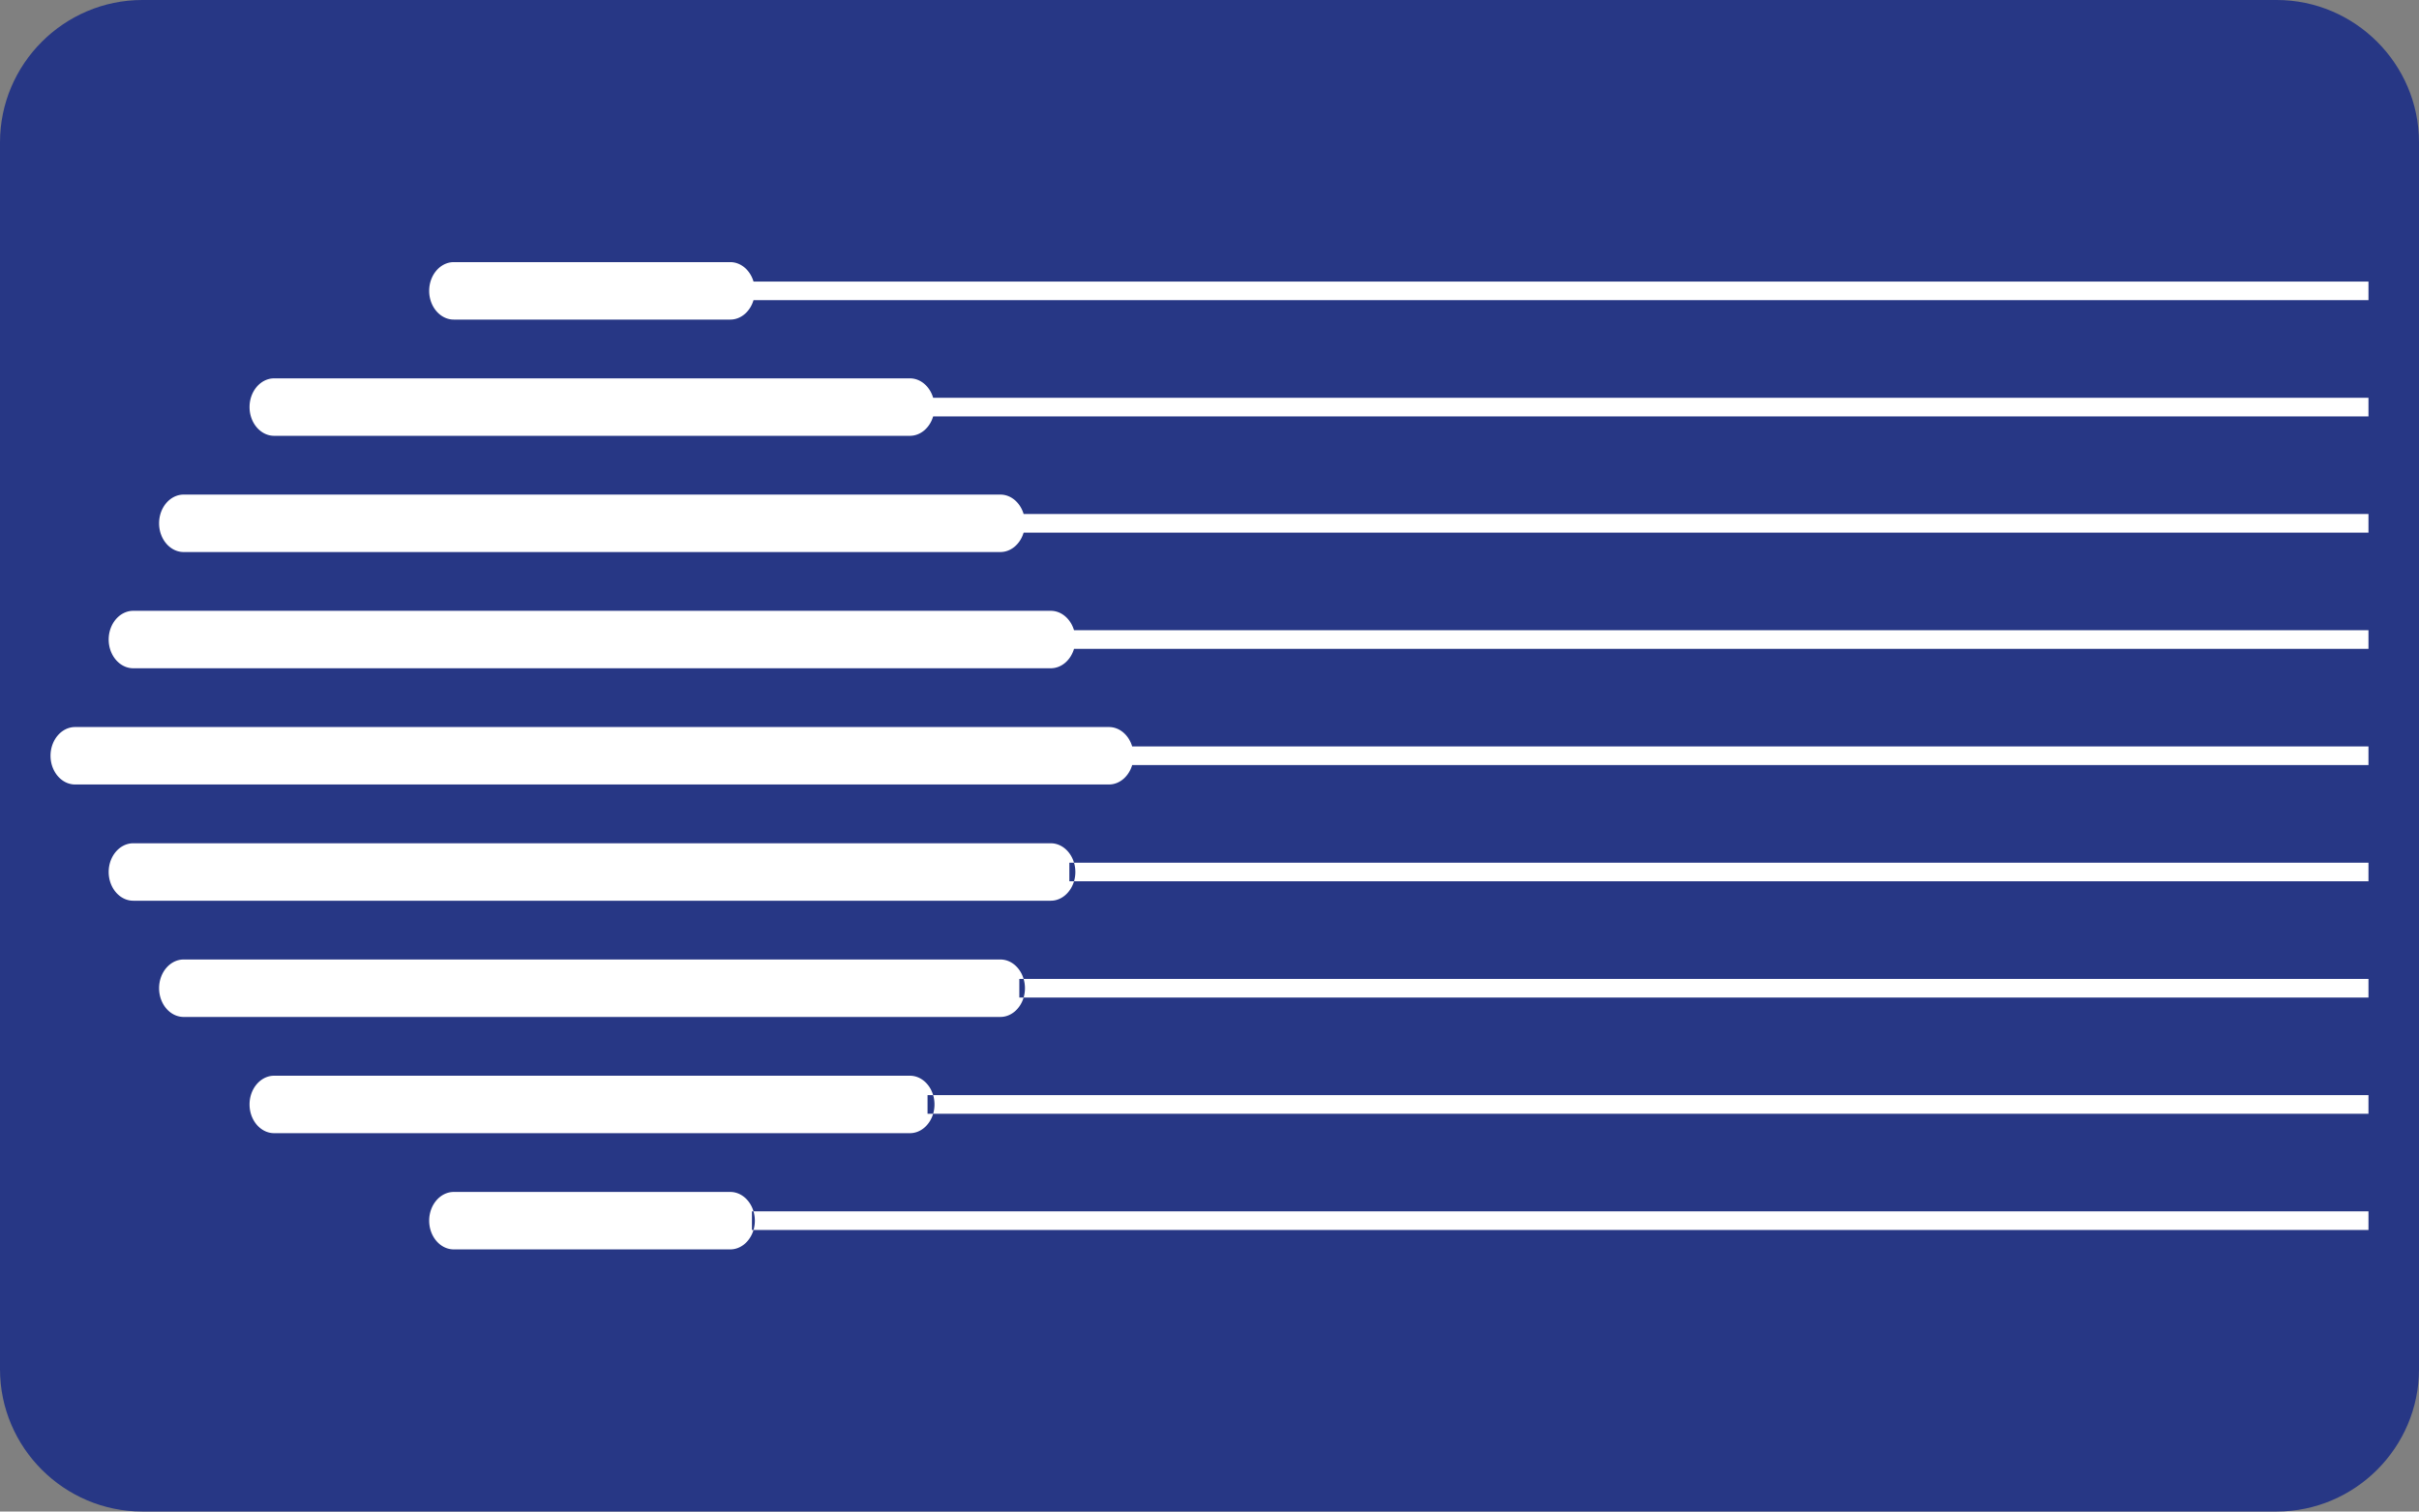<svg xmlns="http://www.w3.org/2000/svg" width="262.739" height="164.212" viewBox="0 0 197.054 123.159" fill-rule="evenodd"><rect x="0" y="0" width="197.054" height="123.159" fill="#808080" stroke="none"/><path d="M11.595 0h173.864c6.377 0 11.595 5.218 11.595 11.596v99.968c0 6.377-5.218 11.595-11.595 11.595H11.595C5.217 123.159 0 117.941 0 111.564V11.596C0 5.218 5.217 0 11.595 0z" fill="#273785"/><path d="M22.332 30.829h51.79c.874 0 1.622.664 1.893 1.581h116.923v1.518H76.015c-.271.918-1.019 1.582-1.893 1.582h-51.79c-1.102 0-2.004-1.053-2.004-2.341 0-1.287.901-2.34 2.004-2.34zm170.606-7.889v1.518H61.381c-.271.918-1.019 1.582-1.893 1.582H36.965c-1.101 0-2.004-1.053-2.004-2.341 0-1.287.901-2.34 2.004-2.34h22.523c.875 0 1.622.663 1.894 1.581zm0 18.941v1.517H83.385c-.272.918-1.021 1.582-1.895 1.582H14.962c-1.102 0-2.003-1.053-2.003-2.34 0-1.288.901-2.341 2.003-2.341H81.49c.875 0 1.623.664 1.895 1.582zm0 9.469v1.519H87.49c-.272.918-1.02 1.581-1.895 1.581H10.856c-1.102 0-2.003-1.053-2.003-2.34s.901-2.341 2.003-2.341h74.739c.875 0 1.623.664 1.895 1.581zm0 9.471v1.518H92.228c-.272.918-1.02 1.581-1.894 1.581H6.118c-1.1 0-2.002-1.053-2.002-2.34 0-1.288.902-2.341 2.002-2.341h84.216c.874 0 1.623.664 1.894 1.582zm0 9.47v1.518H87.49a2.693 2.693 0 000-1.518zM87.49 71.809h-.379v-1.518h.379c-.272-.918-1.02-1.581-1.895-1.581H10.856c-1.102 0-2.003 1.053-2.003 2.34 0 1.288.901 2.341 2.003 2.341h74.739c.875 0 1.623-.664 1.895-1.582zm105.448 7.952v1.519H83.385a2.7 2.7 0 00-.001-1.519zM83.385 81.28h-.35v-1.519h.349c-.271-.918-1.02-1.581-1.894-1.581H14.962c-1.102 0-2.003 1.053-2.003 2.34 0 1.288.901 2.341 2.003 2.341H81.49c.875 0 1.623-.664 1.895-1.581zm109.553 7.952v1.518H76.015c.071-.239.109-.494.109-.759 0-.266-.038-.521-.109-.759zM76.015 90.75h-.457v-1.518h.457c-.271-.918-1.019-1.582-1.893-1.582h-51.79c-1.102 0-2.004 1.053-2.004 2.341 0 1.287.901 2.34 2.004 2.34h51.79c.875 0 1.622-.664 1.893-1.581zm116.923 7.951v1.519H61.382a2.698 2.698 0 00-.001-1.519zM61.382 100.22h-.128v-1.519h.127c-.271-.917-1.019-1.581-1.893-1.581H36.965c-1.101 0-2.004 1.053-2.004 2.341 0 1.287.901 2.34 2.004 2.34h22.523c.875 0 1.622-.664 1.894-1.581z" fill="#fff"/></svg>